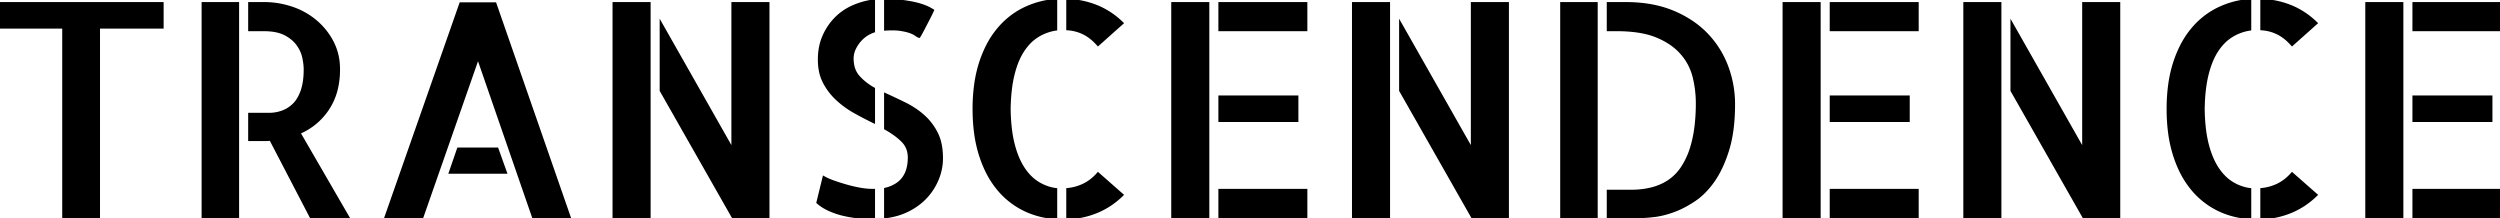 <svg width="844.238" height="73.633" viewBox="0 0 844.238 73.633" xmlns="http://www.w3.org/2000/svg"><g id="svgGroup" stroke-linecap="round" fill-rule="evenodd" font-size="9pt" stroke="#000" stroke-width="0.25mm" fill="black" style="stroke:#000;stroke-width:0.25mm;fill:black"><path d="M 167.188 1.27 L 192.188 73.145 L 180.078 73.145 L 161.426 19.238 L 142.578 73.145 L 130.371 73.145 L 155.566 1.27 L 167.188 1.27 Z M 247.461 50.781 L 247.461 1.172 L 259.375 1.172 L 259.375 73.145 L 247.461 73.145 L 223.242 30.566 L 223.242 8.105 L 247.461 50.781 Z M 497.168 50.781 L 497.168 1.172 L 509.082 1.172 L 509.082 73.145 L 497.168 73.145 L 472.949 30.566 L 472.949 8.105 L 497.168 50.781 Z M 703.613 50.781 L 703.613 1.172 L 715.527 1.172 L 715.527 73.145 L 703.613 73.145 L 679.395 30.566 L 679.395 8.105 L 703.613 50.781 Z M 0 1.172 L 54.785 1.172 L 54.785 9.18 L 33.301 9.18 L 33.301 73.145 L 21.484 73.145 L 21.484 9.18 L 0 9.18 L 0 1.172 Z M 543.066 1.172 L 549.023 1.172 Q 558.105 1.172 564.99 4.053 A 36.152 36.152 0 0 1 571.994 7.896 A 30.085 30.085 0 0 1 576.416 11.719 A 31.452 31.452 0 0 1 583.203 22.607 A 36.062 36.062 0 0 1 585.449 35.156 A 70.255 70.255 0 0 1 585.181 41.457 Q 584.735 46.405 583.545 50.342 A 46.564 46.564 0 0 1 581.682 55.461 Q 580.359 58.499 578.711 60.889 A 28.074 28.074 0 0 1 575.495 64.789 A 22.027 22.027 0 0 1 572.119 67.578 Q 568.457 70.02 565.039 71.24 A 35.774 35.774 0 0 1 562.16 72.14 Q 560.382 72.61 558.789 72.803 A 80.978 80.978 0 0 1 557.465 72.952 Q 556.134 73.091 555.229 73.129 A 15.039 15.039 0 0 1 554.59 73.145 L 543.066 73.145 L 543.066 64.551 L 550.684 64.551 Q 559.26 64.551 564.395 60.604 A 16.28 16.28 0 0 0 567.871 56.934 A 25.625 25.625 0 0 0 571.186 49.94 Q 572.227 46.609 572.714 42.562 A 64.511 64.511 0 0 0 573.145 34.863 A 37.294 37.294 0 0 0 572.07 25.977 A 18.928 18.928 0 0 0 567.92 18.018 Q 564.844 14.453 559.57 12.256 A 25.155 25.155 0 0 0 554.974 10.875 Q 551.016 10.059 545.898 10.059 L 543.066 10.059 L 543.066 1.172 Z M 100.977 44.824 L 117.383 73.145 L 104.98 73.145 L 91.406 47.07 Q 91.113 47.07 90.771 47.119 A 3.6 3.6 0 0 1 90.552 47.143 Q 90.237 47.168 89.746 47.168 L 87.744 47.168 L 84.277 47.168 L 84.277 38.574 L 90.918 38.574 A 13.206 13.206 0 0 0 95.081 37.887 A 14.793 14.793 0 0 0 95.215 37.842 A 10.588 10.588 0 0 0 98.9 35.653 A 12.238 12.238 0 0 0 99.121 35.449 A 9.557 9.557 0 0 0 100.686 33.496 Q 101.408 32.323 101.953 30.811 Q 103.027 27.832 103.027 23.438 A 15.437 15.437 0 0 0 102.934 21.797 Q 102.844 20.956 102.667 20.02 A 28.436 28.436 0 0 0 102.539 19.385 A 11.252 11.252 0 0 0 101.11 15.851 A 13.474 13.474 0 0 0 100.537 14.99 A 10.676 10.676 0 0 0 98.186 12.646 A 14.168 14.168 0 0 0 96.289 11.475 Q 94.214 10.4 91.127 10.141 A 24.71 24.71 0 0 0 89.062 10.059 L 84.277 10.059 L 84.277 1.172 L 89.258 1.172 Q 93.848 1.172 98.34 2.637 A 24.554 24.554 0 0 1 106.396 7.031 A 22.983 22.983 0 0 1 112.158 14.111 A 19.036 19.036 0 0 1 114.278 21.533 A 23.115 23.115 0 0 1 114.355 23.437 A 28.114 28.114 0 0 1 113.664 29.825 A 21.05 21.05 0 0 1 110.742 36.719 A 21.663 21.663 0 0 1 100.977 44.824 Z M 356.543 0.098 L 356.543 9.863 A 16.357 16.357 0 0 0 350.488 12.061 A 14.638 14.638 0 0 0 347.14 14.871 A 18.946 18.946 0 0 0 345.508 16.992 A 20.803 20.803 0 0 0 343.698 20.389 Q 342.972 22.092 342.413 24.102 A 37.608 37.608 0 0 0 342.139 25.146 Q 341.09 29.385 340.87 34.957 A 74.708 74.708 0 0 0 340.82 36.816 A 68.095 68.095 0 0 0 341.085 42.048 Q 341.311 44.515 341.724 46.656 A 35.446 35.446 0 0 0 342.139 48.535 Q 343.359 53.418 345.508 56.738 A 18.172 18.172 0 0 0 347.839 59.668 A 14.221 14.221 0 0 0 350.537 61.816 A 15.416 15.416 0 0 0 354.996 63.684 A 14.255 14.255 0 0 0 356.543 63.965 L 356.543 73.535 A 28.501 28.501 0 0 1 346.909 71.242 A 27.077 27.077 0 0 1 345.557 70.605 A 26.556 26.556 0 0 1 336.816 63.477 A 30.488 30.488 0 0 1 332.978 57.286 A 39.934 39.934 0 0 1 331.006 52.197 A 44.071 44.071 0 0 1 329.383 44.646 Q 328.914 41.016 328.906 36.946 A 71.782 71.782 0 0 1 328.906 36.816 A 61.176 61.176 0 0 1 329.352 29.24 Q 329.841 25.325 330.867 21.934 A 37.386 37.386 0 0 1 331.006 21.484 A 38.701 38.701 0 0 1 333.508 15.356 A 30.039 30.039 0 0 1 336.816 10.254 Q 340.527 5.664 345.557 3.125 A 29.327 29.327 0 0 1 355.987 0.148 A 33.413 33.413 0 0 1 356.543 0.098 Z M 759.766 0.098 L 759.766 9.863 A 16.357 16.357 0 0 0 753.711 12.061 A 14.638 14.638 0 0 0 750.363 14.871 A 18.946 18.946 0 0 0 748.73 16.992 A 20.803 20.803 0 0 0 746.92 20.389 Q 746.195 22.092 745.636 24.102 A 37.608 37.608 0 0 0 745.361 25.146 Q 744.312 29.385 744.093 34.957 A 74.708 74.708 0 0 0 744.043 36.816 A 68.095 68.095 0 0 0 744.308 42.048 Q 744.534 44.515 744.947 46.656 A 35.446 35.446 0 0 0 745.361 48.535 Q 746.582 53.418 748.73 56.738 A 18.172 18.172 0 0 0 751.062 59.668 A 14.221 14.221 0 0 0 753.76 61.816 A 15.416 15.416 0 0 0 758.218 63.684 A 14.255 14.255 0 0 0 759.766 63.965 L 759.766 73.535 A 28.501 28.501 0 0 1 750.132 71.242 A 27.077 27.077 0 0 1 748.779 70.605 A 26.556 26.556 0 0 1 740.039 63.477 A 30.488 30.488 0 0 1 736.2 57.286 A 39.934 39.934 0 0 1 734.229 52.197 A 44.071 44.071 0 0 1 732.606 44.646 Q 732.136 41.016 732.129 36.946 A 71.782 71.782 0 0 1 732.129 36.816 A 61.176 61.176 0 0 1 732.575 29.24 Q 733.064 25.325 734.089 21.934 A 37.386 37.386 0 0 1 734.229 21.484 A 38.701 38.701 0 0 1 736.731 15.356 A 30.039 30.039 0 0 1 740.039 10.254 Q 743.75 5.664 748.779 3.125 A 29.327 29.327 0 0 1 759.209 0.148 A 33.413 33.413 0 0 1 759.766 0.098 Z M 219.238 73.145 L 207.324 73.145 L 207.324 1.172 L 219.238 1.172 L 219.238 73.145 Z M 395.996 73.145 L 395.996 1.172 L 407.91 1.172 L 407.91 73.145 L 395.996 73.145 Z M 468.945 73.145 L 457.031 73.145 L 457.031 1.172 L 468.945 1.172 L 468.945 73.145 Z M 602.441 73.145 L 602.441 1.172 L 614.355 1.172 L 614.355 73.145 L 602.441 73.145 Z M 675.391 73.145 L 663.477 73.145 L 663.477 1.172 L 675.391 1.172 L 675.391 73.145 Z M 799.219 73.145 L 799.219 1.172 L 811.133 1.172 L 811.133 73.145 L 799.219 73.145 Z M 68.555 73.145 L 68.555 1.172 L 80.273 1.172 L 80.273 73.145 L 68.555 73.145 Z M 527.344 73.145 L 527.344 1.172 L 539.063 1.172 L 539.063 73.145 L 527.344 73.145 Z M 299.023 43.359 L 299.023 31.934 A 232.626 232.626 0 0 1 305.195 34.852 A 254.083 254.083 0 0 1 305.615 35.059 Q 308.984 36.719 311.719 39.111 A 19.378 19.378 0 0 1 316.1 44.709 A 21.97 21.97 0 0 1 316.211 44.922 A 14.888 14.888 0 0 1 317.501 48.623 Q 317.867 50.323 317.946 52.294 A 27.764 27.764 0 0 1 317.969 53.418 A 18.367 18.367 0 0 1 316.65 60.254 Q 315.332 63.574 312.939 66.26 A 20.121 20.121 0 0 1 308.541 69.933 A 23.913 23.913 0 0 1 307.031 70.801 A 22.111 22.111 0 0 1 301.752 72.748 A 27.333 27.333 0 0 1 299.023 73.242 L 299.023 63.867 A 11.995 11.995 0 0 0 302.939 62.205 Q 307.031 59.436 307.031 53.223 A 8.538 8.538 0 0 0 306.57 50.366 A 7.423 7.423 0 0 0 304.785 47.559 A 21.582 21.582 0 0 0 302.267 45.419 Q 300.809 44.351 299.023 43.359 Z M 295.02 0.293 L 295.02 10.547 A 10.816 10.816 0 0 0 289.844 14.307 A 11.279 11.279 0 0 0 288.555 16.412 A 7.838 7.838 0 0 0 287.793 19.727 A 11.529 11.529 0 0 0 288.081 22.377 A 8.018 8.018 0 0 0 289.844 25.879 Q 291.895 28.223 295.02 29.98 L 295.02 41.113 A 122.252 122.252 0 0 1 288.574 37.744 A 30.635 30.635 0 0 1 282.715 33.496 Q 280.078 31.055 278.369 27.832 A 14.194 14.194 0 0 1 276.987 23.805 Q 276.66 22.084 276.66 20.121 A 18.414 18.414 0 0 1 276.66 20.117 A 21.655 21.655 0 0 1 277.074 15.8 A 17.39 17.39 0 0 1 278.125 12.402 Q 279.59 8.984 282.08 6.396 A 18.652 18.652 0 0 1 287.939 2.295 A 25.204 25.204 0 0 1 295.02 0.293 Z M 411.914 73.145 L 411.914 64.258 L 441.016 64.258 L 441.016 73.145 L 411.914 73.145 Z M 411.914 1.172 L 441.016 1.172 L 441.016 10.059 L 411.914 10.059 L 411.914 1.172 Z M 618.359 73.145 L 618.359 64.258 L 647.461 64.258 L 647.461 73.145 L 618.359 73.145 Z M 618.359 1.172 L 647.461 1.172 L 647.461 10.059 L 618.359 10.059 L 618.359 1.172 Z M 815.137 73.145 L 815.137 64.258 L 844.238 64.258 L 844.238 73.145 L 815.137 73.145 Z M 815.137 1.172 L 844.238 1.172 L 844.238 10.059 L 815.137 10.059 L 815.137 1.172 Z M 437.988 32.715 L 437.988 40.723 L 411.914 40.723 L 411.914 32.715 L 437.988 32.715 Z M 644.434 32.715 L 644.434 40.723 L 618.359 40.723 L 618.359 32.715 L 644.434 32.715 Z M 841.211 32.715 L 841.211 40.723 L 815.137 40.723 L 815.137 32.715 L 841.211 32.715 Z M 276.172 68.359 L 278.223 59.961 A 15.125 15.125 0 0 0 279.351 60.54 Q 279.992 60.838 280.745 61.129 A 30.875 30.875 0 0 0 281.689 61.475 A 75.688 75.688 0 0 0 286.035 62.842 A 44.628 44.628 0 0 0 290.527 63.867 A 27.228 27.228 0 0 0 292.962 64.183 A 21.579 21.579 0 0 0 294.727 64.258 L 295.02 64.258 L 295.02 73.535 L 294.824 73.535 A 48.95 48.95 0 0 1 290.611 73.348 A 54.064 54.064 0 0 1 289.99 73.291 A 39.491 39.491 0 0 1 284.961 72.461 A 26.333 26.333 0 0 1 280.127 70.85 A 16.742 16.742 0 0 1 277.626 69.477 A 13.867 13.867 0 0 1 276.172 68.359 Z M 378.906 7.813 L 370.801 15.039 Q 368.555 12.5 366.016 11.23 Q 363.477 9.961 360.547 9.766 L 360.547 0.098 A 28.896 28.896 0 0 1 371.14 2.502 A 26.673 26.673 0 0 1 378.906 7.813 Z M 782.129 7.813 L 774.023 15.039 Q 771.777 12.5 769.238 11.23 Q 766.699 9.961 763.77 9.766 L 763.77 0.098 A 28.896 28.896 0 0 1 774.363 2.502 A 26.673 26.673 0 0 1 782.129 7.813 Z M 360.547 73.633 L 360.547 63.965 A 16.05 16.05 0 0 0 366.064 62.402 A 14.523 14.523 0 0 0 369.558 59.972 A 17.803 17.803 0 0 0 370.801 58.691 L 378.906 65.82 Q 375.195 69.434 370.605 71.387 A 28.655 28.655 0 0 1 362.732 73.445 A 33.724 33.724 0 0 1 360.547 73.633 Z M 763.77 73.633 L 763.77 63.965 A 16.05 16.05 0 0 0 769.287 62.402 A 14.523 14.523 0 0 0 772.78 59.972 A 17.803 17.803 0 0 0 774.023 58.691 L 782.129 65.82 Q 778.418 69.434 773.828 71.387 A 28.655 28.655 0 0 1 765.955 73.445 A 33.724 33.724 0 0 1 763.77 73.633 Z M 154.785 50.293 L 167.871 50.293 L 170.703 58.203 L 152.051 58.203 L 154.785 50.293 Z M 299.023 9.863 L 299.023 0 Q 303.32 0.098 307.764 0.928 A 27.576 27.576 0 0 1 310.856 1.681 Q 312.378 2.152 313.627 2.773 A 13.713 13.713 0 0 1 314.941 3.516 A 61.046 61.046 0 0 1 314.307 4.846 A 82.043 82.043 0 0 1 313.574 6.299 A 1879.078 1879.078 0 0 1 312.817 7.764 A 1530.309 1530.309 0 0 1 312.109 9.131 A 134.787 134.787 0 0 1 311.78 9.763 Q 311.311 10.655 310.949 11.307 A 46.756 46.756 0 0 1 310.938 11.328 Q 310.529 12.063 310.394 12.252 A 0.454 0.454 0 0 1 310.352 12.305 A 3.654 3.654 0 0 1 309.993 12.136 Q 309.811 12.039 309.607 11.91 A 9.26 9.26 0 0 1 309.18 11.621 A 4.862 4.862 0 0 0 308.64 11.291 Q 308.35 11.136 307.997 10.987 A 12.387 12.387 0 0 0 307.227 10.693 A 12.709 12.709 0 0 0 306.178 10.384 Q 305.225 10.144 304.004 9.961 A 14.731 14.731 0 0 0 302.904 9.841 Q 301.703 9.752 300.191 9.805 A 39.391 39.391 0 0 0 299.023 9.863 Z" vector-effect="non-scaling-stroke"/></g></svg>